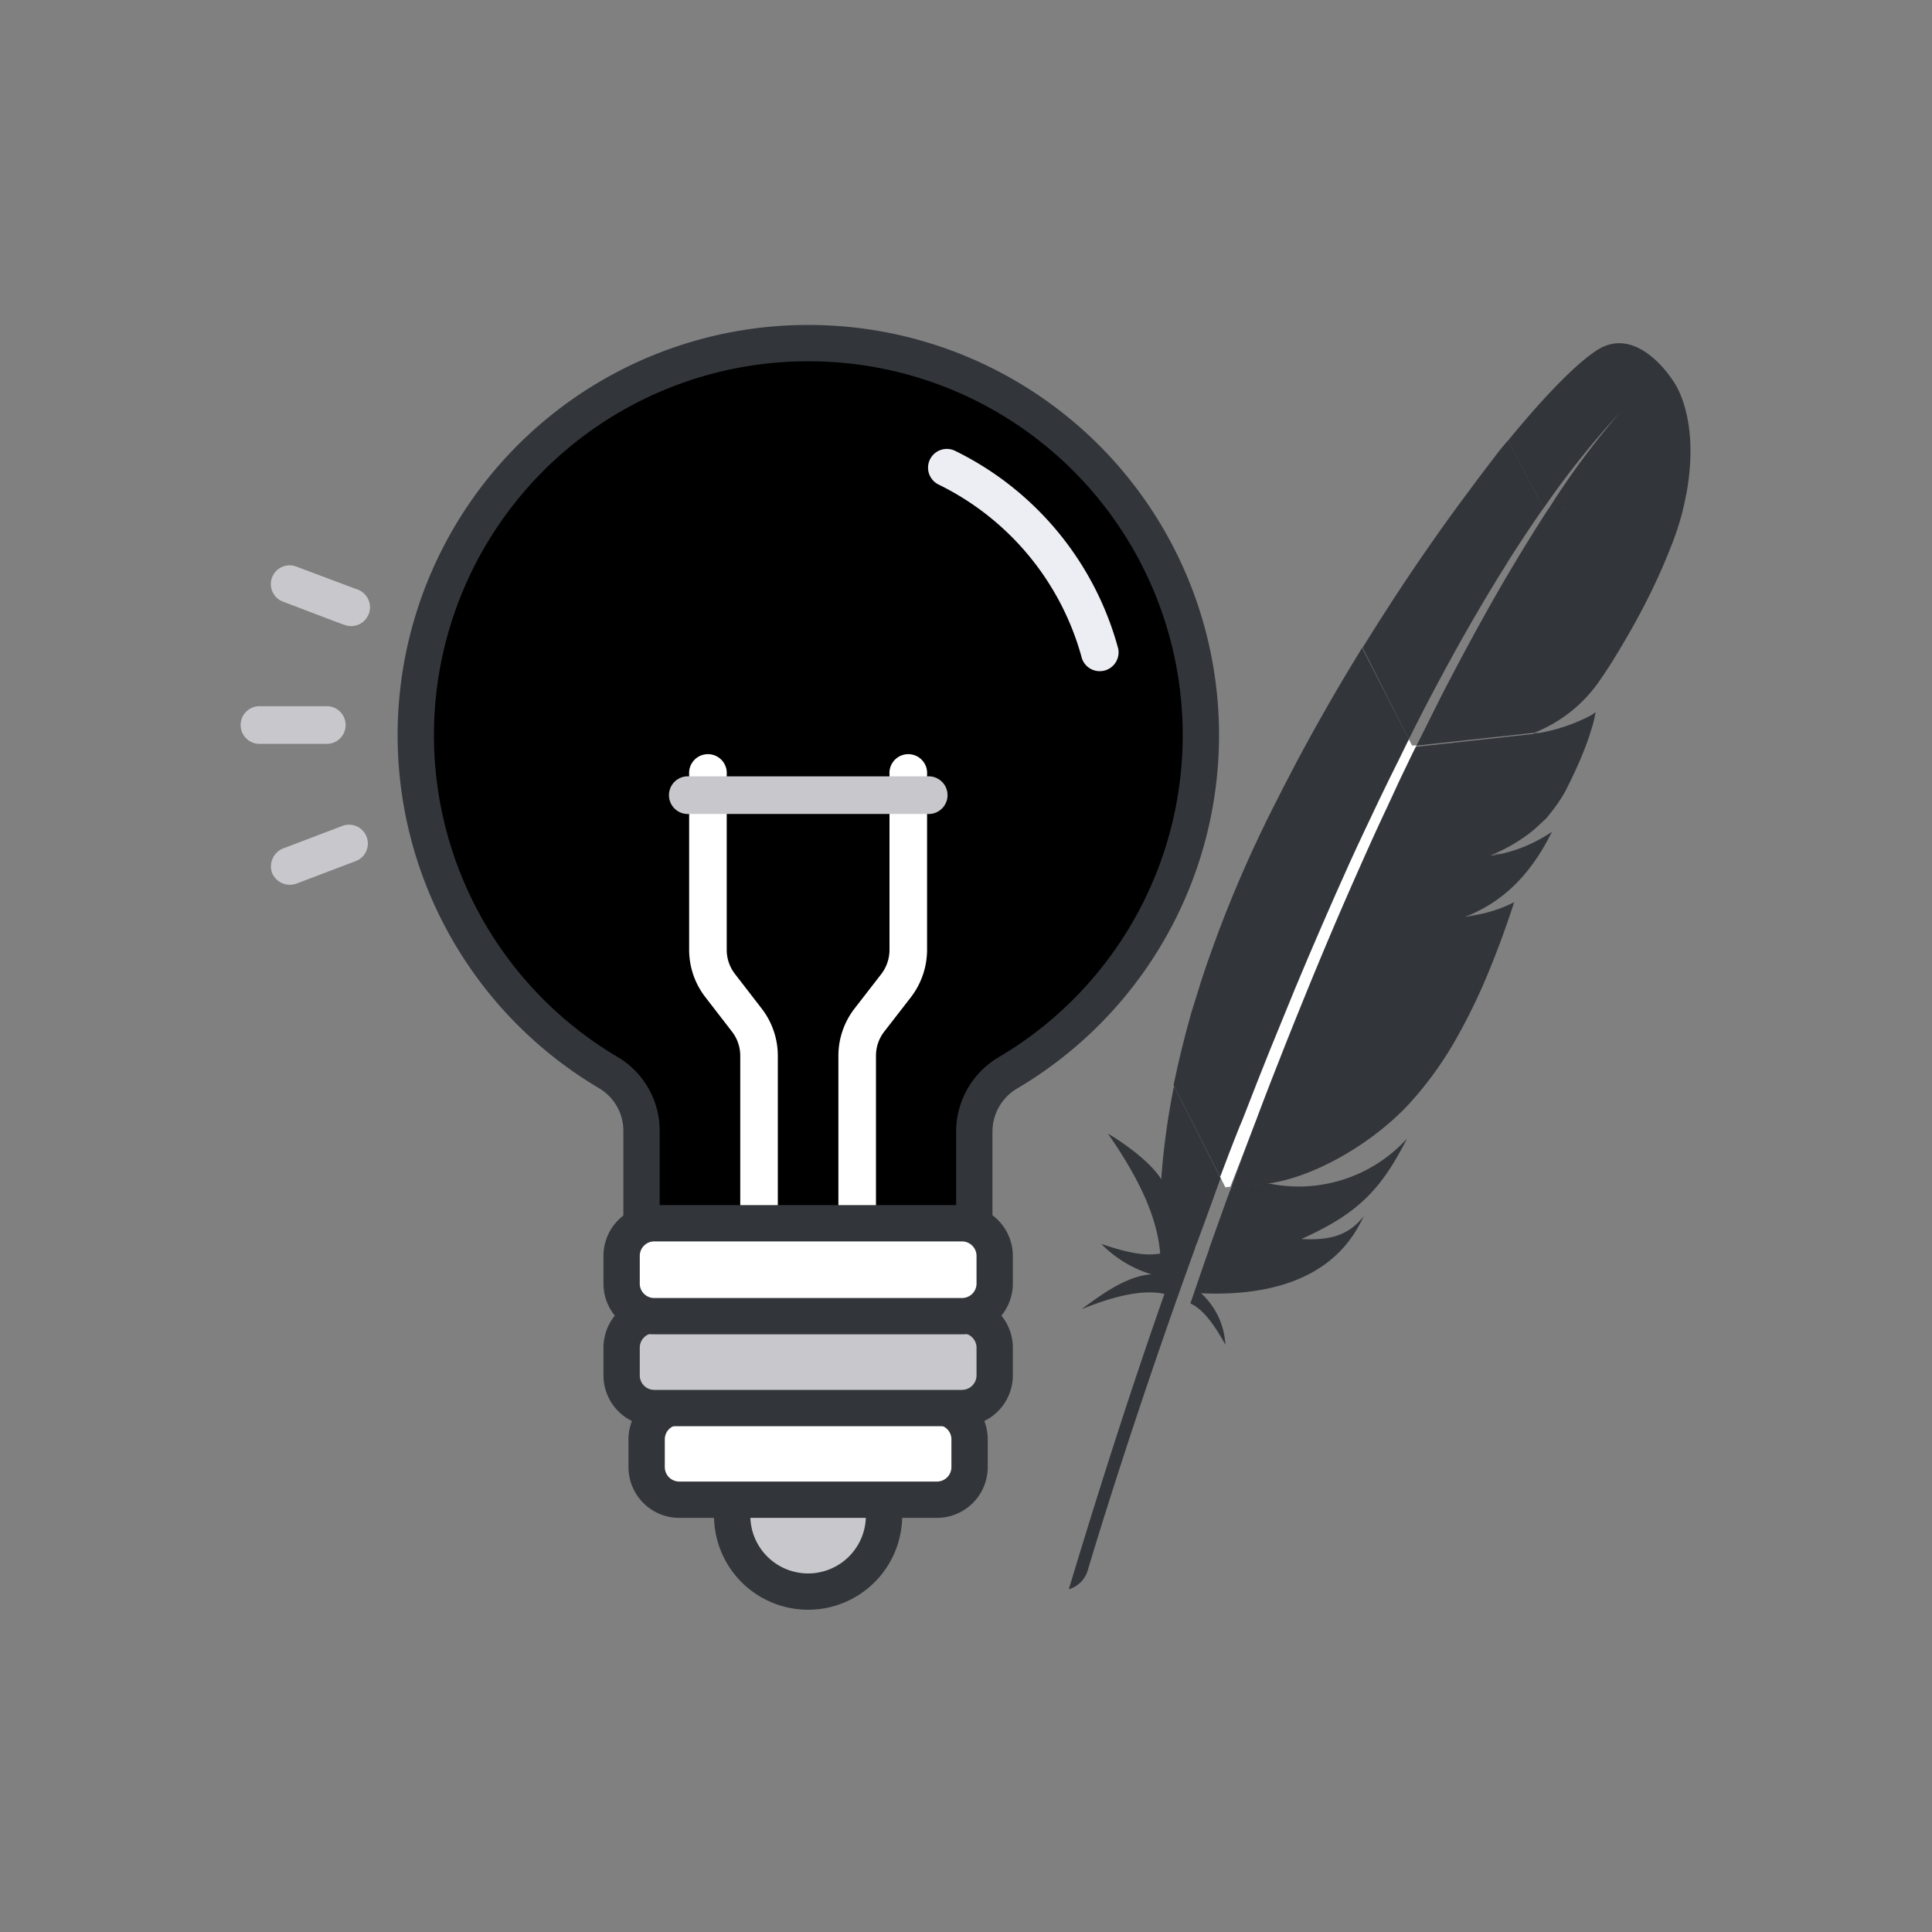 <svg viewBox="0 0 200 200" xmlns="http://www.w3.org/2000/svg"><rect x="0" y="0" width="200" height="200" fill="#808080" stroke="none"/><path d="m83.71 35.52a40.58 40.58 0 0 0 -20.71 75.53 7 7 0 0 1 3.41 6v9.95a3.34 3.34 0 0 1 1.27-.25h31.91a3.34 3.34 0 0 1 1.27.25v-9.88a7.08 7.08 0 0 1 3.48-6.06 40.58 40.58 0 0 0 -20.63-75.54z" fill="currentColor" stroke="#32363b" stroke-linecap="round" stroke-linejoin="round" stroke-width="3.76"/><path d="m88.74 128.64a1.94 1.94 0 0 1 -1.95-1.94v-17.42a8 8 0 0 1 1.66-4.86l2.79-3.6a4.13 4.13 0 0 0 .84-2.49v-18.17a1.95 1.95 0 1 1 3.89 0v18.17a8.08 8.08 0 0 1 -1.65 4.87l-2.79 3.6a4.07 4.07 0 0 0 -.85 2.48v17.42a1.94 1.94 0 0 1 -1.94 1.94z" fill="#fff"/><path d="m78.57 128.64a1.94 1.94 0 0 1 -1.94-1.94v-17.42a4.07 4.07 0 0 0 -.85-2.48l-2.78-3.6a8 8 0 0 1 -1.66-4.87v-18.17a1.95 1.95 0 1 1 3.89 0v18.17a4.07 4.07 0 0 0 .85 2.49l2.78 3.6a8 8 0 0 1 1.66 4.86v17.42a1.94 1.94 0 0 1 -1.95 1.94z" fill="#fff"/><path d="m112 68.16a28.2 28.2 0 0 0 -14.84-18 1.94 1.94 0 1 1 1.71-3.49 32.11 32.11 0 0 1 16.89 20.49 1.95 1.95 0 0 1 -3.76 1z" fill="#ededf4"/><path d="m75.8 155.19v1.43a7.86 7.86 0 1 0 15.71 0v-1.43z" fill="#c8c8cc" stroke="#32363b" stroke-linecap="round" stroke-linejoin="round" stroke-width="3.76"/><path d="m96 84.26h-24.66a1.95 1.95 0 1 1 0-3.89h24.66a1.95 1.95 0 1 1 0 3.89z" fill="#c8c8cc"/><path d="m33.64 77h-6.64a1.95 1.95 0 1 1 0-3.89h6.69a1.95 1.95 0 1 1 0 3.89z" fill="#c8c8cc"/><path d="m35.55 64.66-6.26-2.38a1.94 1.94 0 1 1 1.38-3.63l6.26 2.35a1.95 1.95 0 1 1 -1.38 3.64z" fill="#c8c8cc"/><path d="m28.16 90.35a2 2 0 0 1 1.13-2.51l6.26-2.38a1.95 1.95 0 0 1 1.38 3.64l-6.26 2.38a2 2 0 0 1 -2.51-1.13z" fill="#c8c8cc"/><path d="m97 145.63h-26.69a3.37 3.37 0 0 0 -3.37 3.37v2.87a3.38 3.38 0 0 0 3.37 3.38h26.69a3.38 3.38 0 0 0 3.37-3.38v-2.87a3.37 3.37 0 0 0 -3.37-3.37z" fill="#fff" stroke="#32363b" stroke-linecap="round" stroke-linejoin="round" stroke-width="3.76"/><path d="m99.59 136.13h-31.87a3.38 3.38 0 0 0 -3.37 3.38v2.87a3.38 3.38 0 0 0 3.37 3.38h31.87a3.39 3.39 0 0 0 3.38-3.38v-2.87a3.39 3.39 0 0 0 -3.38-3.38z" fill="#c8c8cc" stroke="#32363b" stroke-linecap="round" stroke-linejoin="round" stroke-width="3.76"/><path d="m99.59 126.63h-31.87a3.38 3.38 0 0 0 -3.37 3.37v2.87a3.37 3.37 0 0 0 3.37 3.38h31.87a3.38 3.38 0 0 0 3.38-3.38v-2.87a3.39 3.39 0 0 0 -3.38-3.37z" fill="#fff" stroke="#32363b" stroke-linecap="round" stroke-linejoin="round" stroke-width="3.76"/><path d="m165.5 36.14c-2 1.19-5.38 4.57-9.39 9.47l3.68 7a91.08 91.08 0 0 1 7.87-9.87l.31-.33-.31.33a82.44 82.44 0 0 0 -7.39 10 139.34 139.34 0 0 0 14.33-1.77c1.41-7.9-1.38-11.51-1.38-11.51s-3.55-5.78-7.72-3.32z" fill="#32363b"/><path d="m159.26 75.82h.08l-.53.06h-.09z" fill="#32363b"/><path d="m155.5 88.28c-.31.07-.61.12-.92.17.31-.05.62-.1.92-.17z" fill="#32363b"/><path d="m129.93 116.23.12-.31c.81-2.14 1.62-4.22 2.41-6.25.89-2.27 1.78-4.48 2.65-6.62s1.82-4.42 2.71-6.52 1.86-4.33 2.77-6.37c.74-1.67 1.46-3.28 2.18-4.84l.72-1.54c.47-1 .93-2 1.39-3l1.26-2.62.42-.85a.61.61 0 0 1 .07-.14h-.46l-.36-.71-.1.2q-1 1.94-1.92 3.9c-.37.75-.74 1.51-1.1 2.27q-1.51 3.18-3 6.4c-1 2.17-1.95 4.35-2.9 6.53s-1.84 4.29-2.73 6.44-1.76 4.27-2.61 6.38-1.75 4.41-2.59 6.57l-.57 1.46q-1 2.63-2 5.18l.56 1.12.51-.06.06-.15q1.3-3.28 2.51-6.47z" fill="#fff"/><g fill="#32363b"><path d="m153.12 94.56-1.45.25.74-.12z"/><path d="m153.12 94.56-1.45.25.74-.12z" opacity=".35"/><path d="m154.35 88.48h.24c.31 0 .62-.1.92-.17l-1.15.2z"/><path d="m154.35 88.48h.24c.31 0 .62-.1.92-.17l-1.15.2z" opacity=".35"/><path d="m148.93 70.54c1.12-2.09 2.25-4.14 3.4-6.13s2.39-4.08 3.61-6l.21-.35c1.2-1.9 2.42-3.73 3.64-5.48l-3.68-7c-.28.33-.56.68-.84 1-1.07 1.42-2.17 2.82-3.27 4.33q-1.92 2.56-3.92 5.43c-1.23 1.76-2.48 3.61-3.73 5.52-1.06 1.63-2.13 3.3-3.18 5l-.12.19 4.79 9.48c1-2.02 2.03-4.02 3.09-5.99z"/><path d="m127.08 123.92q-.94 2.61-1.91 5.33v.08c-.1.25-.18.51-.28.77-.43 1.22-.8 2.32-1.66 4.83 1.41.65 2.54 2.34 3.62 4.27a7.75 7.75 0 0 0 -2.51-5.32c7 .31 13-1.45 16.07-6.54a15.06 15.06 0 0 0 .76-1.44c-1.41 1.79-3.15 2.55-6.45 2.36 4.85-2.17 7.28-4.25 9.43-7.7.51-.82 1-1.71 1.51-2.7a15.18 15.18 0 0 1 -14.32 4.65l-3.88.42z"/><path d="m128.89 115.23q1.26-3.26 2.59-6.57 1.28-3.16 2.61-6.38c.89-2.15 1.81-4.29 2.74-6.44s1.91-4.36 2.89-6.53 2-4.28 3-6.4c.37-.76.73-1.52 1.1-2.27q1-2 1.92-3.9l.11-.2-4.85-9.48c-.07.13-.15.26-.23.39-1.12 1.82-2.23 3.69-3.32 5.59s-2.19 3.89-3.25 5.88q-1.33 2.52-2.61 5.08c-.17.35-.34.69-.5 1-1.05 2.15-2 4.23-2.85 6.22q-1.45 3.4-2.56 6.48-.74 2-1.35 3.9c-.34 1.07-.65 2.14-1 3.21-.71 2.51-1.33 5-1.84 7.51l4.82 9.51c.63-1.7 1.29-3.43 2-5.18.2-.44.39-.93.58-1.42z"/><path d="m121.48 112.69a75.71 75.71 0 0 0 -1.25 9.09v.32c-1.51-2.41-5.54-4.77-5.53-4.74 2.89 4.17 5.07 8.32 5.4 12.4-1.54.31-3.66-.14-6.1-1a12.19 12.19 0 0 0 5.2 3.16c-2.34.14-4.77 1.75-7.23 3.61 3.59-1.47 6.49-2.05 8.57-1.58-3.29 9.34-6.6 19.63-9.9 30.57a2.89 2.89 0 0 0 1.95-1.91c.59-2 4.5-15 10.62-32l.53-1.47c0-.13.1-.27.15-.41q1-2.69 2-5.48c.15-.43.31-.85.47-1.28l-4.81-9.52c-.02.02-.05.13-.07.24z"/><path d="m146.56 77.34-.42.85-1.26 2.62c-.46 1-.92 2-1.39 3l-.72 1.54c-.72 1.56-1.44 3.17-2.18 4.84q-1.36 3.06-2.77 6.37c-.89 2.1-1.8 4.28-2.71 6.52s-1.76 4.34-2.65 6.62q-1.2 3-2.41 6.25l-.12.31q-1.22 3.19-2.44 6.55s0 .1 0 .15l3.88-.42h-.24c4.64-.58 10.81-4 14.79-8.32a36.77 36.77 0 0 0 5-7 60.8 60.8 0 0 0 3.24-6.75c.9-2.18 1.76-4.53 2.59-7.08a13.74 13.74 0 0 1 -3.63 1.26l-.72.14-.74.12c4.32-1.66 7.05-4.87 9-8.81a15.19 15.19 0 0 1 -5.2 2.28c-.31.07-.61.12-.92.17h-.24a17.67 17.67 0 0 0 3.86-2.16c.24-.18.47-.36.69-.55s.65-.6 1-.92.38-.41.56-.63a16.23 16.23 0 0 0 1.21-1.67c.12-.18.23-.37.34-.56s.28-.55.42-.82q.9-1.82 1.47-3.24c.2-.48.36-.92.51-1.33.05-.16.11-.32.16-.47.15-.46.27-.86.38-1.22.14-.53.23-1 .28-1.27a4 4 0 0 1 -.5.35 18.28 18.28 0 0 1 -5.36 1.82l3.57-.39-3.57.39h-.07c-.18 0-.37 0-.55.09h.09l-12.18 1.34a.4.4 0 0 0 -.05.03z"/><path d="m160.27 52.71c-1.08 1.66-2.26 3.55-3.54 5.69-.06.11-.13.22-.2.33q-1.65 2.77-3.49 6.11c-1.06 1.93-2.17 4-3.32 6.21-1 1.93-2 4-3.09 6.14l12.18-1.33a14.78 14.78 0 0 0 6.68-5.25c.41-.59.82-1.2 1.23-1.84 1.25-2 2.48-4.11 3.57-6.24a62.74 62.74 0 0 0 2.71-6 29 29 0 0 0 1.08-3.22c.22-.85.39-1.65.53-2.42a137.32 137.32 0 0 1 -14.34 1.82z"/><path d="m152.4 94.7-.74.11z"/><path d="m152.4 94.7-.74.11z" opacity=".35"/><path d="m152.4 94.7-.74.11z"/><path d="m154.34 88.48h.24z"/><path d="m154.34 88.48h.24z" opacity=".35"/><path d="m154.34 88.48h.24z"/></g></svg>